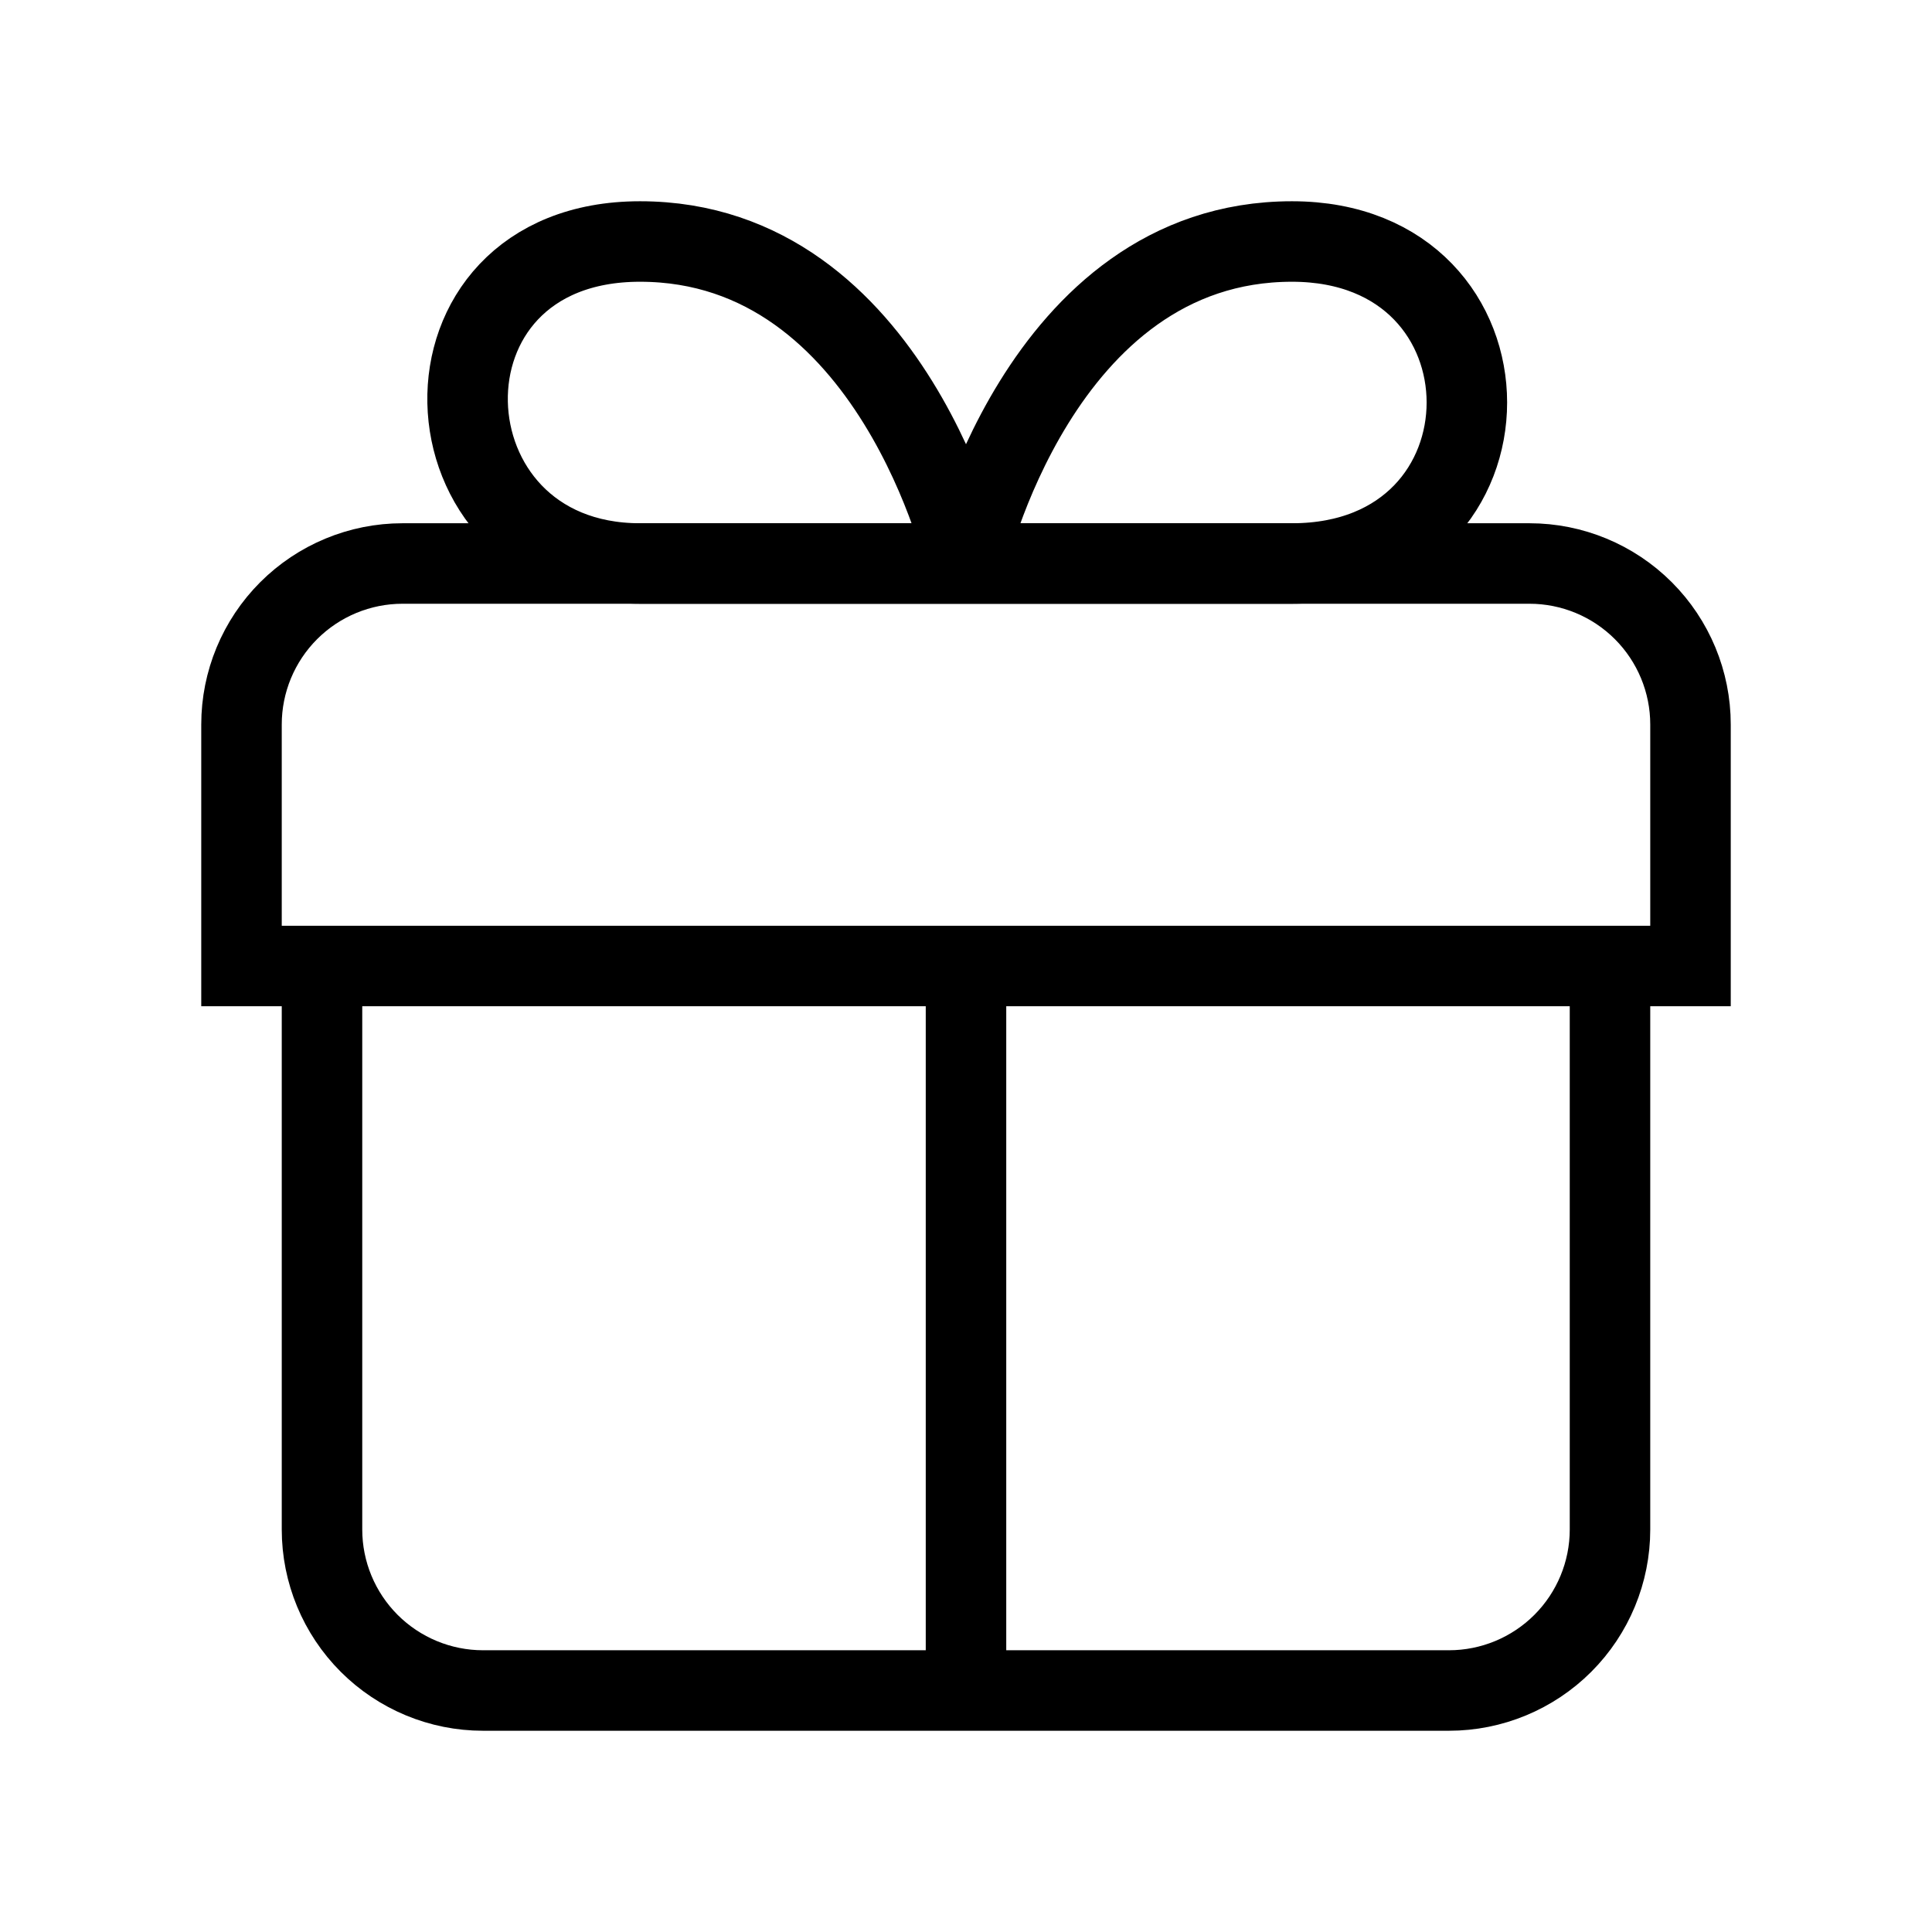 <svg width="24" height="24" viewBox="0 0 24 24" fill="none" xmlns="http://www.w3.org/2000/svg">
<path d="M12 21V12M12 7H7.95C5.18 7 5.01 3 7.95 3C11.1 3 12 7 12 7ZM12 7H16.05C18.946 7 18.946 3 16.05 3C12.9 3 12 7 12 7Z" stroke="black" strokeWidth="1.7" strokeLinecap="round" strokeLinejoin="round"/>
<path d="M20 12V19C20 19.53 19.789 20.039 19.414 20.414C19.039 20.789 18.53 21 18 21H6C5.47 21 4.961 20.789 4.586 20.414C4.211 20.039 4 19.53 4 19V12M21 12V9C21 8.47 20.789 7.961 20.414 7.586C20.039 7.211 19.53 7 19 7H5C4.47 7 3.961 7.211 3.586 7.586C3.211 7.961 3 8.47 3 9V12H21Z" stroke="black" strokeWidth="1.7" strokeLinecap="round" strokeLinejoin="round"/>
</svg>
